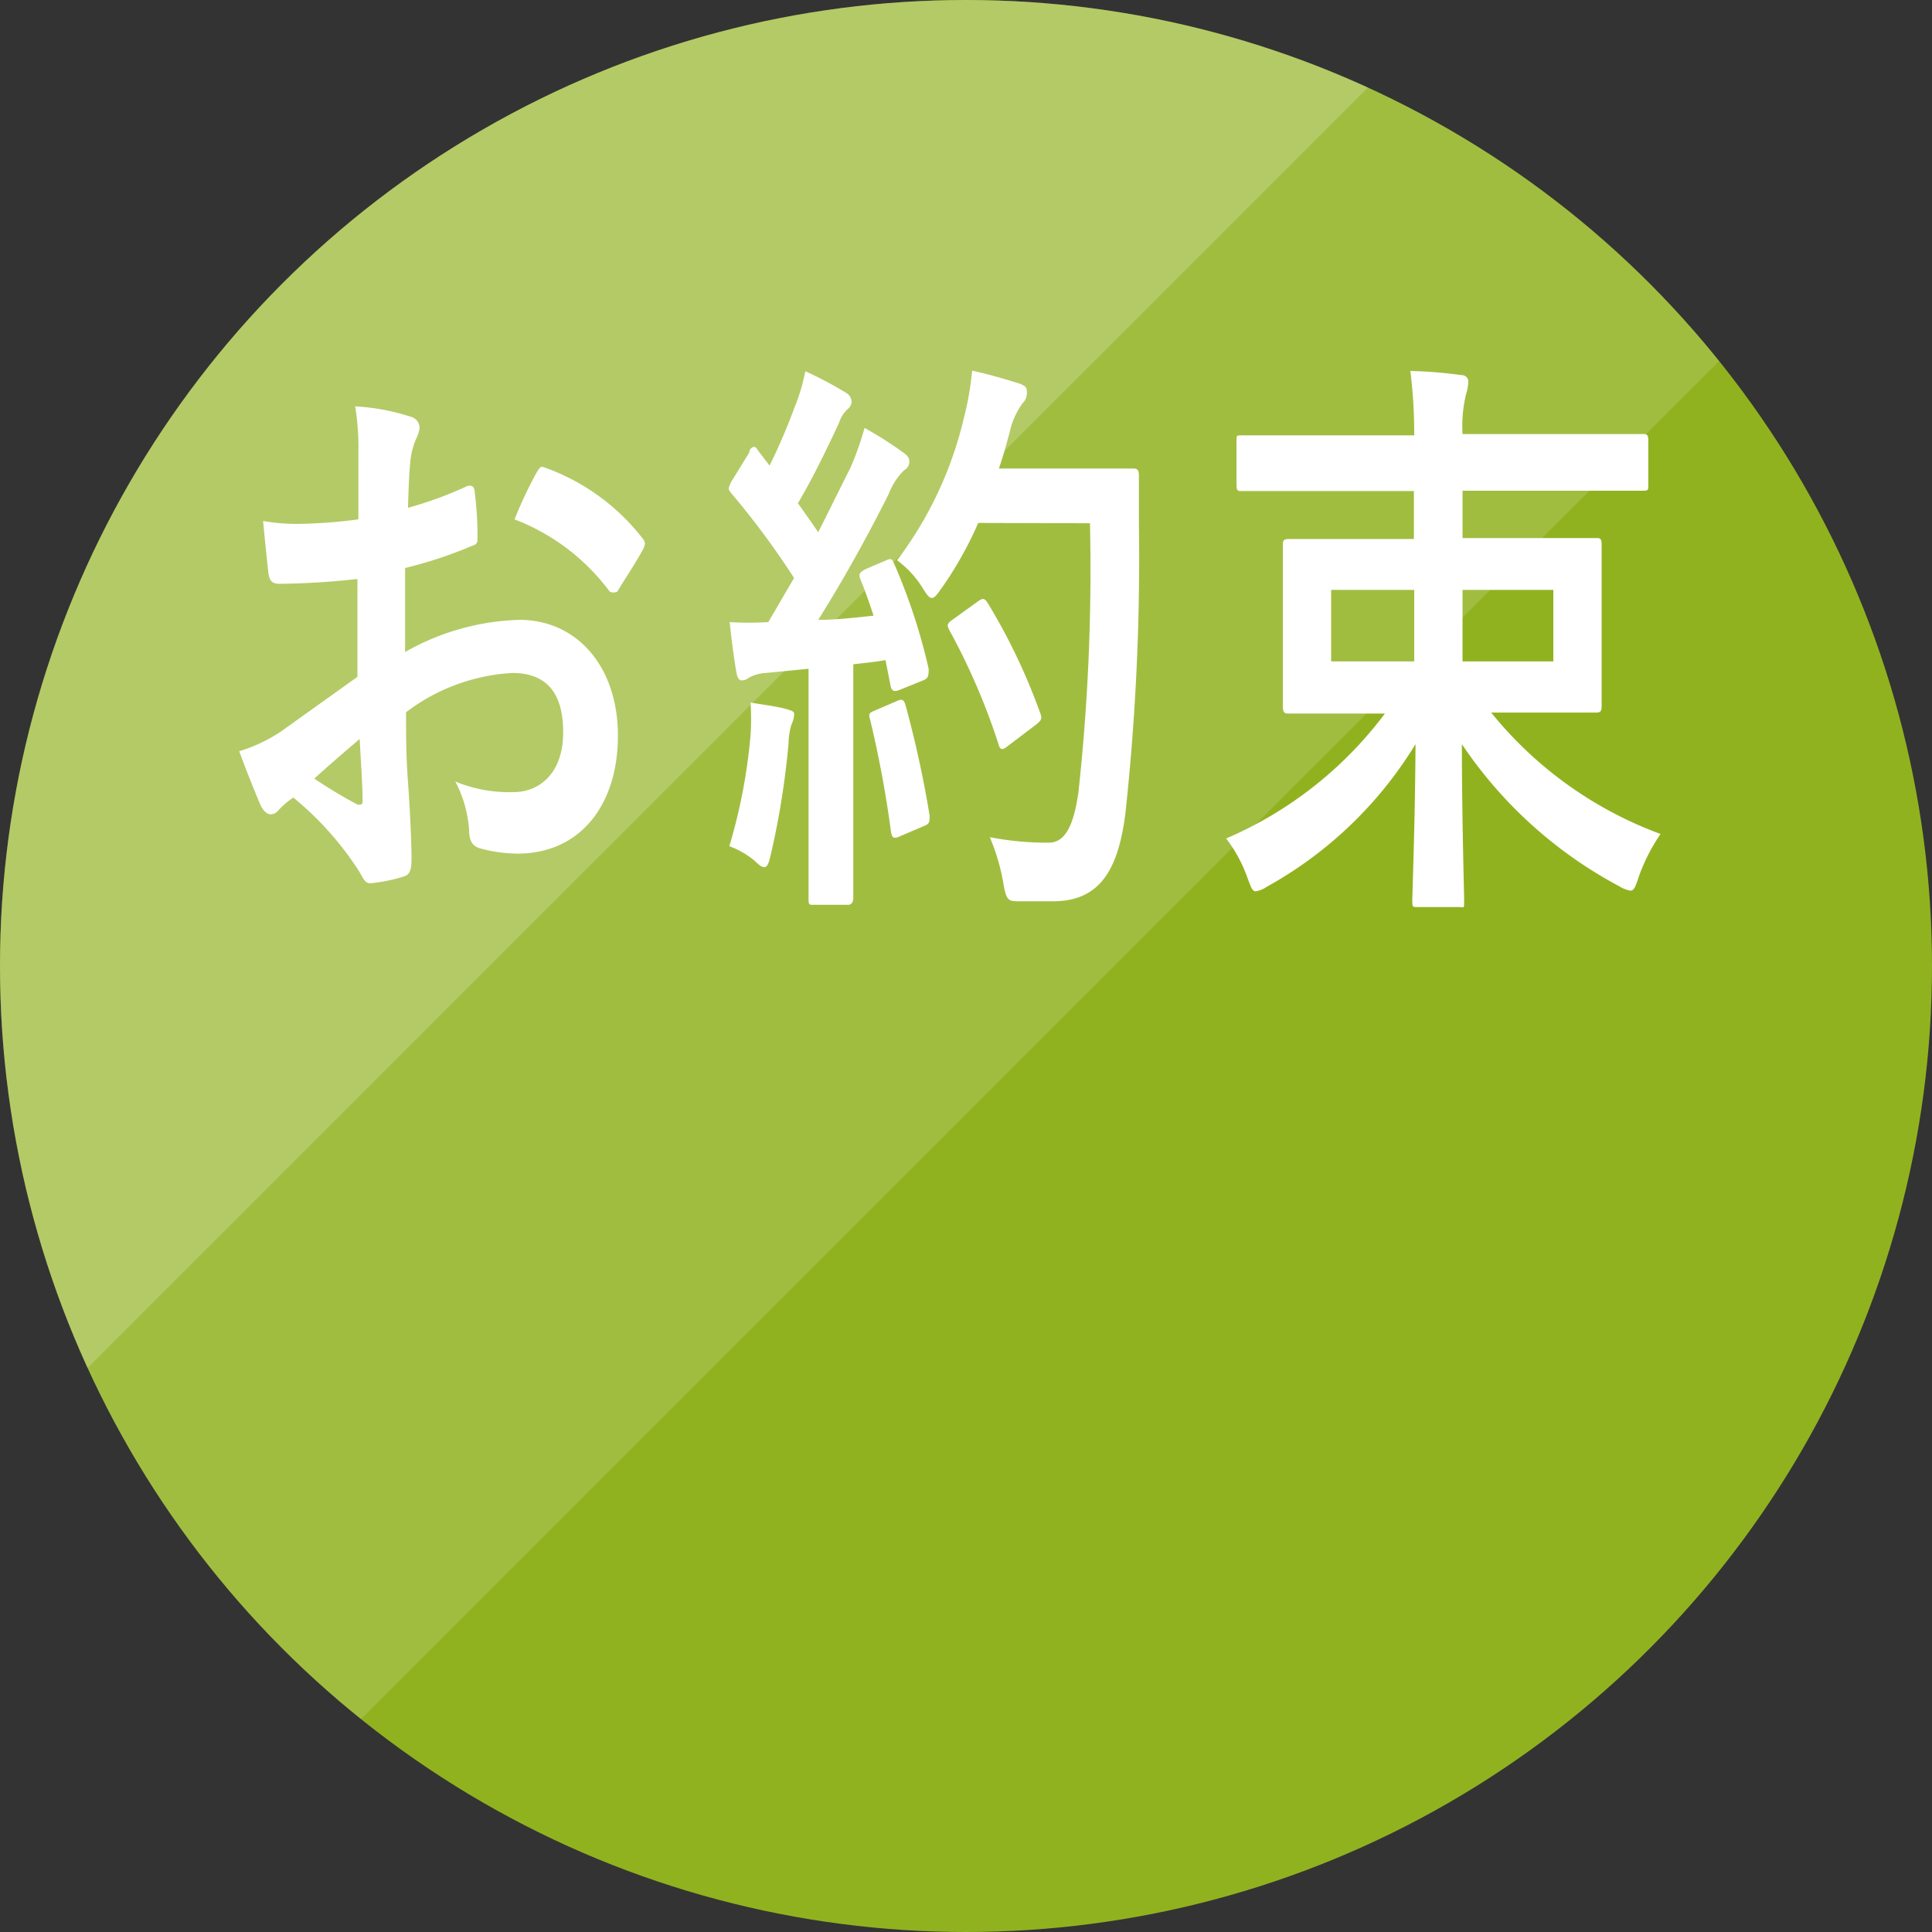 <svg xmlns="http://www.w3.org/2000/svg" viewBox="0 0 60 60"><rect x="0" y="0" width="60" height="60" fill="#333333" stroke="none"/><defs><clipPath id="clip-path" transform="translate(-9.5 -10.1)"><path class="cls-1" d="M9.4 10v64.8L74.2 10H9.4z"/></clipPath><clipPath id="clip-path-2" transform="translate(-9.5 -10.1)"><path class="cls-1" d="M0 0v64.8L64.8 0H0z"/></clipPath><style>.cls-1{fill:none}.cls-6{fill:#fff}</style></defs><circle cx="30" cy="30" r="30" fill="#91b21f"/><g clip-path="url(#clip-path)" opacity=".15"><circle class="cls-6" cx="30" cy="30" r="30"/></g><g clip-path="url(#clip-path-2)" opacity=".2"><circle class="cls-6" cx="30" cy="30" r="30"/></g><path class="cls-6" d="M20.6 28.08a23 23 0 01-2.42.15c-.25 0-.32-.11-.35-.38s-.1-.94-.16-1.57a6.15 6.15 0 001.13.09 16.28 16.28 0 001.83-.14v-2.06a7.86 7.86 0 00-.1-1.45 6.76 6.76 0 011.72.32.36.36 0 01.28.34.91.91 0 01-.08.29 2.31 2.31 0 00-.2.7c-.05.47-.06.92-.08 1.5A11.73 11.73 0 0024 25.2c.13-.05.23 0 .24.16a10.89 10.89 0 01.09 1.41c0 .18 0 .23-.19.29a13.36 13.36 0 01-2.06.68v2.61a7.58 7.58 0 013.55-1c1.78 0 3.06 1.44 3.06 3.6s-1.18 3.66-3.12 3.66a4.46 4.46 0 01-1.18-.17c-.23-.07-.32-.25-.32-.54a3.8 3.8 0 00-.43-1.53 4.37 4.37 0 001.8.33c.81 0 1.55-.58 1.55-1.86S26.42 31 25.41 31a6 6 0 00-3.3 1.22c0 .76 0 1.37.06 2.16s.11 1.93.11 2.34c0 .25 0 .52-.21.59a4.85 4.85 0 01-1.07.22c-.16 0-.21-.13-.34-.36a9.8 9.8 0 00-2.05-2.3 2.44 2.44 0 00-.46.39.32.32 0 01-.24.13c-.12 0-.24-.11-.32-.29s-.45-1.08-.66-1.67a4.86 4.86 0 001.32-.63l2.35-1.68zm-1.34 6.2a14.6 14.6 0 001.35.81c.12 0 .16 0 .15-.15 0-.47-.06-1.29-.09-1.89-.4.34-.89.76-1.41 1.23zm6.88-9.46c.11-.19.15-.25.25-.21a6.7 6.7 0 013.05 2.19.33.33 0 01.09.18.48.48 0 01-.06.18c-.19.36-.56.92-.78 1.28 0 .07-.24.09-.28 0a6.62 6.62 0 00-2.93-2.21 13 13 0 01.66-1.41zM37 27.51c.17-.08.2-.06.27.1a18.25 18.25 0 011.07 3.26c0 .2 0 .29-.17.36l-.77.31c-.15.05-.21 0-.24-.13L37 30.6c-.33.06-.67.09-1 .13V38s0 .2-.16.2h-1.07c-.15 0-.16 0-.16-.2v-7.13l-1.33.13a1.25 1.25 0 00-.53.15.34.34 0 01-.21.08c-.11 0-.15-.12-.18-.3-.07-.43-.13-.85-.2-1.51a9.85 9.85 0 001.2 0l.8-1.37a25 25 0 00-1.94-2.62c-.06-.08-.09-.11-.09-.17a.91.91 0 01.1-.23l.54-.88c0-.11.1-.17.14-.17s.07 0 .13.11l.36.47a19.14 19.14 0 00.78-1.82 5.89 5.89 0 00.33-1.11 11.45 11.45 0 011.25.66.35.35 0 01.19.29.34.34 0 01-.13.23 1 1 0 00-.27.44c-.47 1-.82 1.71-1.27 2.48.22.31.43.6.63.9.33-.65.65-1.31 1-2a9.65 9.65 0 00.44-1.24 11.59 11.59 0 011.21.77c.13.09.18.17.18.27a.29.29 0 01-.16.27 2.12 2.12 0 00-.48.74c-.73 1.46-1.52 2.85-2.19 3.91.57 0 1.16-.07 1.72-.13-.13-.39-.26-.77-.41-1.13-.07-.18 0-.22.15-.31zm-4.19 5.41a8 8 0 000-1c.43.07.82.12 1.11.2s.24.12.24.21a.81.81 0 01-.08.27 2 2 0 00-.09.58 25.28 25.28 0 01-.55 3.45c-.06.27-.11.4-.2.4s-.17-.07-.33-.22a2.67 2.67 0 00-.76-.43 17.18 17.18 0 00.66-3.46zm4.57-1.06c.17-.07.2 0 .25.17a33.34 33.34 0 01.74 3.4c0 .2 0 .25-.17.32l-.77.33c-.21.09-.23 0-.26-.15a34.14 34.14 0 00-.64-3.45c-.06-.2-.05-.24.13-.31zm2.5-5.52a11.46 11.46 0 01-1.12 2c-.16.22-.23.33-.32.33s-.16-.11-.3-.33a3.06 3.06 0 00-.78-.84 11.81 11.81 0 002.06-4.36 9.52 9.52 0 00.27-1.53c.55.12 1.11.29 1.4.38s.3.16.3.28a.44.44 0 01-.14.36 2.45 2.45 0 00-.4.92c-.1.36-.2.74-.33 1.1h4.17c.08 0 .18 0 .18.21v1.5a73.66 73.66 0 01-.42 9c-.23 1.83-.84 2.7-2.19 2.73h-1.08c-.37 0-.43 0-.53-.62a6.53 6.53 0 00-.41-1.37 9.4 9.4 0 001.83.17c.54 0 .78-.6.92-1.55a64 64 0 00.36-8.37zm0 2.43c.16-.11.2-.08.29.05a18.81 18.81 0 011.64 3.44c.07.18 0 .23-.13.34l-.91.69c-.16.12-.22.09-.27-.11A20.51 20.51 0 0039 29.7c-.1-.18-.1-.23.09-.36zm9.96-3.42h-1.8c-.09 0-.14 0-.14-.2V23.8c0-.17 0-.18.14-.18h5.38a15.71 15.71 0 00-.12-2 14 14 0 011.59.13.2.2 0 01.21.21 1.51 1.51 0 01-.07.38 4.21 4.21 0 00-.11 1.24h5.61c.08 0 .16 0 .16.18v1.38c0 .18 0 .2-.16.2h-5.61v1.47h4.16c.09 0 .16 0 .16.19v5.02c0 .11 0 .21-.16.21h-3.27A12.17 12.17 0 0061.07 36a5.75 5.75 0 00-.67 1.31c-.11.33-.15.45-.27.45a1 1 0 01-.35-.14 13.56 13.56 0 01-4.88-4.41c0 2.27.07 4.59.07 4.86s0 .2-.16.2h-1.29c-.15 0-.16 0-.16-.2s.09-2.57.1-4.86a12.49 12.49 0 01-4.62 4.43.82.82 0 01-.34.14c-.11 0-.15-.12-.27-.45a4.41 4.41 0 00-.65-1.19 12.13 12.13 0 004.93-3.88h-3c-.08 0-.17 0-.17-.21v-5.02c0-.11 0-.19.17-.19h3.9v-1.49zm3.58 5.29v-2.22h-2.58v2.22zm4.32-2.22h-2.82v2.22h2.82z" transform="translate(-9.5 -10.1)" id="テキスト"/></svg>